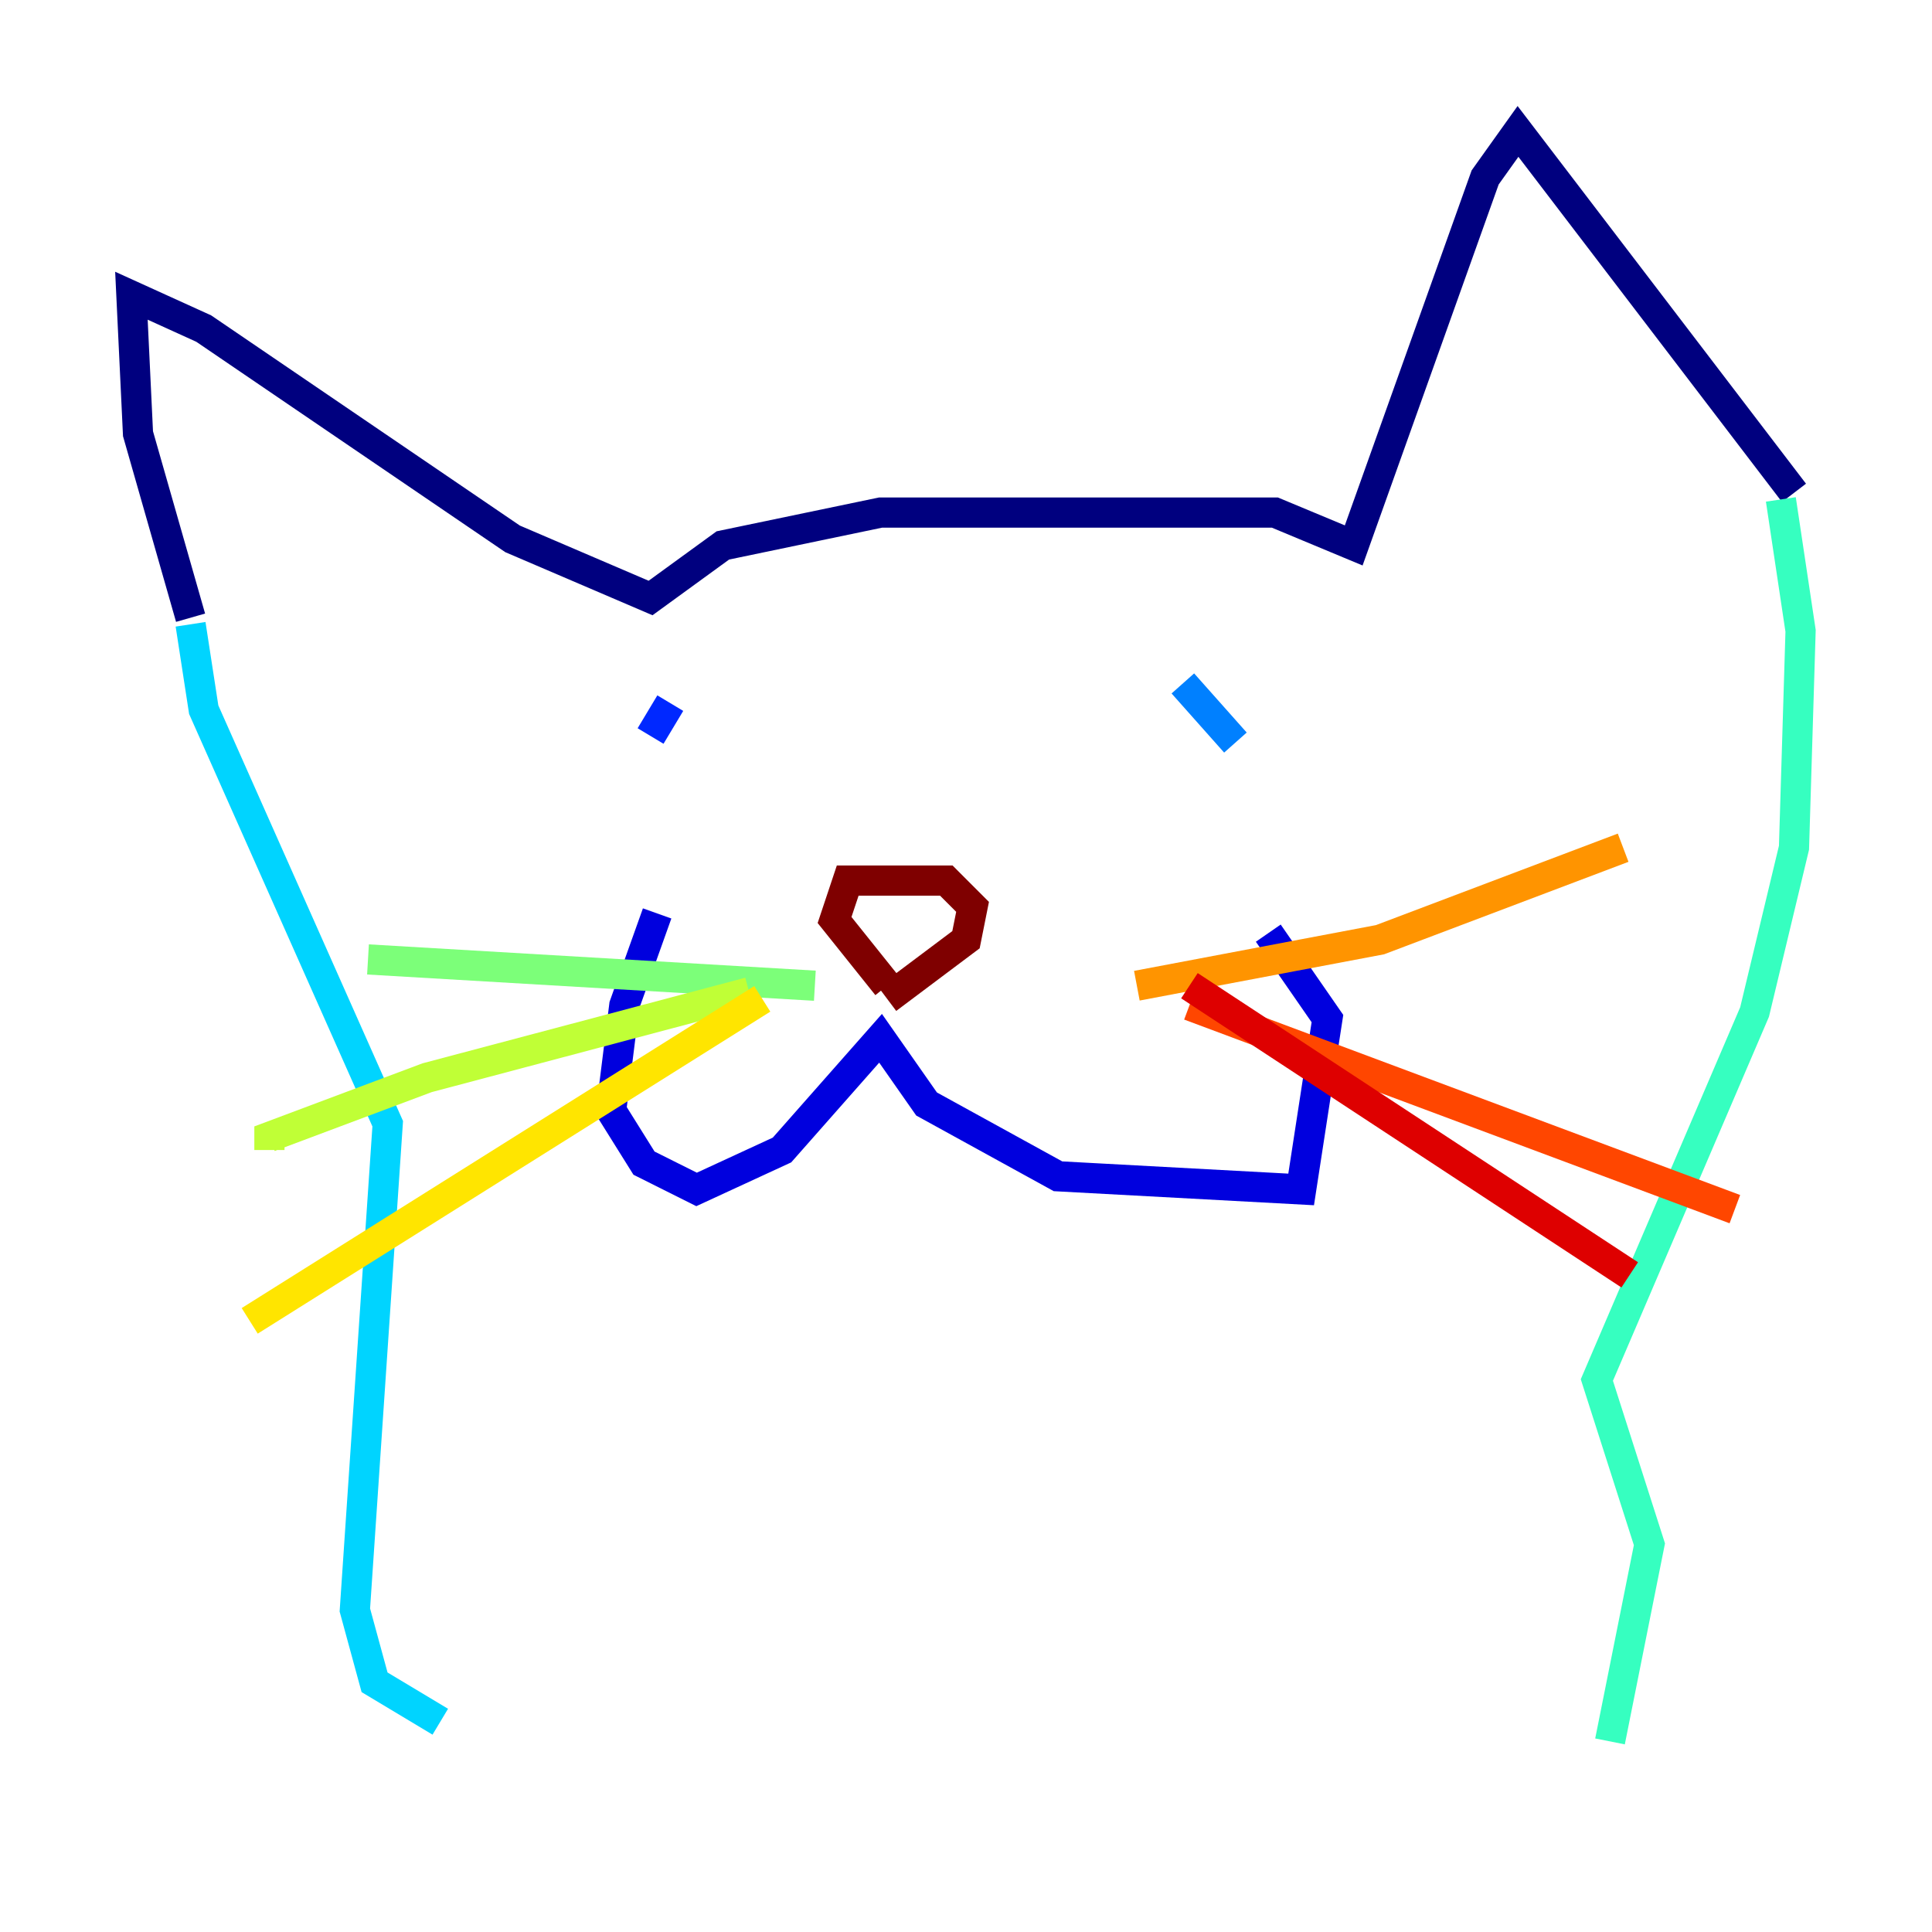 <?xml version="1.0" encoding="utf-8" ?>
<svg baseProfile="tiny" height="128" version="1.2" viewBox="0,0,128,128" width="128" xmlns="http://www.w3.org/2000/svg" xmlns:ev="http://www.w3.org/2001/xml-events" xmlns:xlink="http://www.w3.org/1999/xlink"><defs /><polyline fill="none" points="12.626,40.925 9.143,28.735 8.707,19.592 13.497,21.769 33.959,35.701 43.102,39.619 47.891,36.136 58.34,33.959 84.463,33.959 89.687,36.136 98.395,11.755 100.571,8.707 118.857,32.653" stroke="#00007f" stroke-width="2" /><polyline fill="none" points="43.537,60.517 41.361,66.612 40.49,73.578 42.667,77.061 46.15,78.803 51.809,76.191 58.34,68.789 61.388,73.143 70.095,77.932 86.204,78.803 87.946,67.483 84.027,61.823" stroke="#0000de" stroke-width="2" /><polyline fill="none" points="44.408,46.585 43.102,48.762" stroke="#0028ff" stroke-width="2" /><polyline fill="none" points="78.367,45.279 81.85,49.197" stroke="#0080ff" stroke-width="2" /><polyline fill="none" points="12.626,41.361 13.497,47.02 25.687,74.449 23.51,106.667 24.816,111.456 29.17,114.068" stroke="#00d4ff" stroke-width="2" /><polyline fill="none" points="117.986,33.088 119.293,41.796 118.857,56.163 116.245,67.048 105.796,91.429 109.279,102.313 106.667,115.374" stroke="#36ffc0" stroke-width="2" /><polyline fill="none" points="53.986,65.306 24.381,63.565" stroke="#7cff79" stroke-width="2" /><polyline fill="none" points="49.633,65.742 28.299,71.401 17.85,75.32 17.85,76.191" stroke="#c0ff36" stroke-width="2" /><polyline fill="none" points="50.503,66.177 16.544,87.51" stroke="#ffe500" stroke-width="2" /><polyline fill="none" points="75.32,65.306 91.429,62.258 107.537,56.163" stroke="#ff9400" stroke-width="2" /><polyline fill="none" points="78.803,66.612 114.939,80.109" stroke="#ff4600" stroke-width="2" /><polyline fill="none" points="78.803,65.306 107.973,84.463" stroke="#de0000" stroke-width="2" /><polyline fill="none" points="58.776,65.306 55.292,60.952 56.163,58.34 62.694,58.34 64.435,60.082 64.0,62.258 58.776,66.177" stroke="#7f0000" stroke-width="2" /></svg>